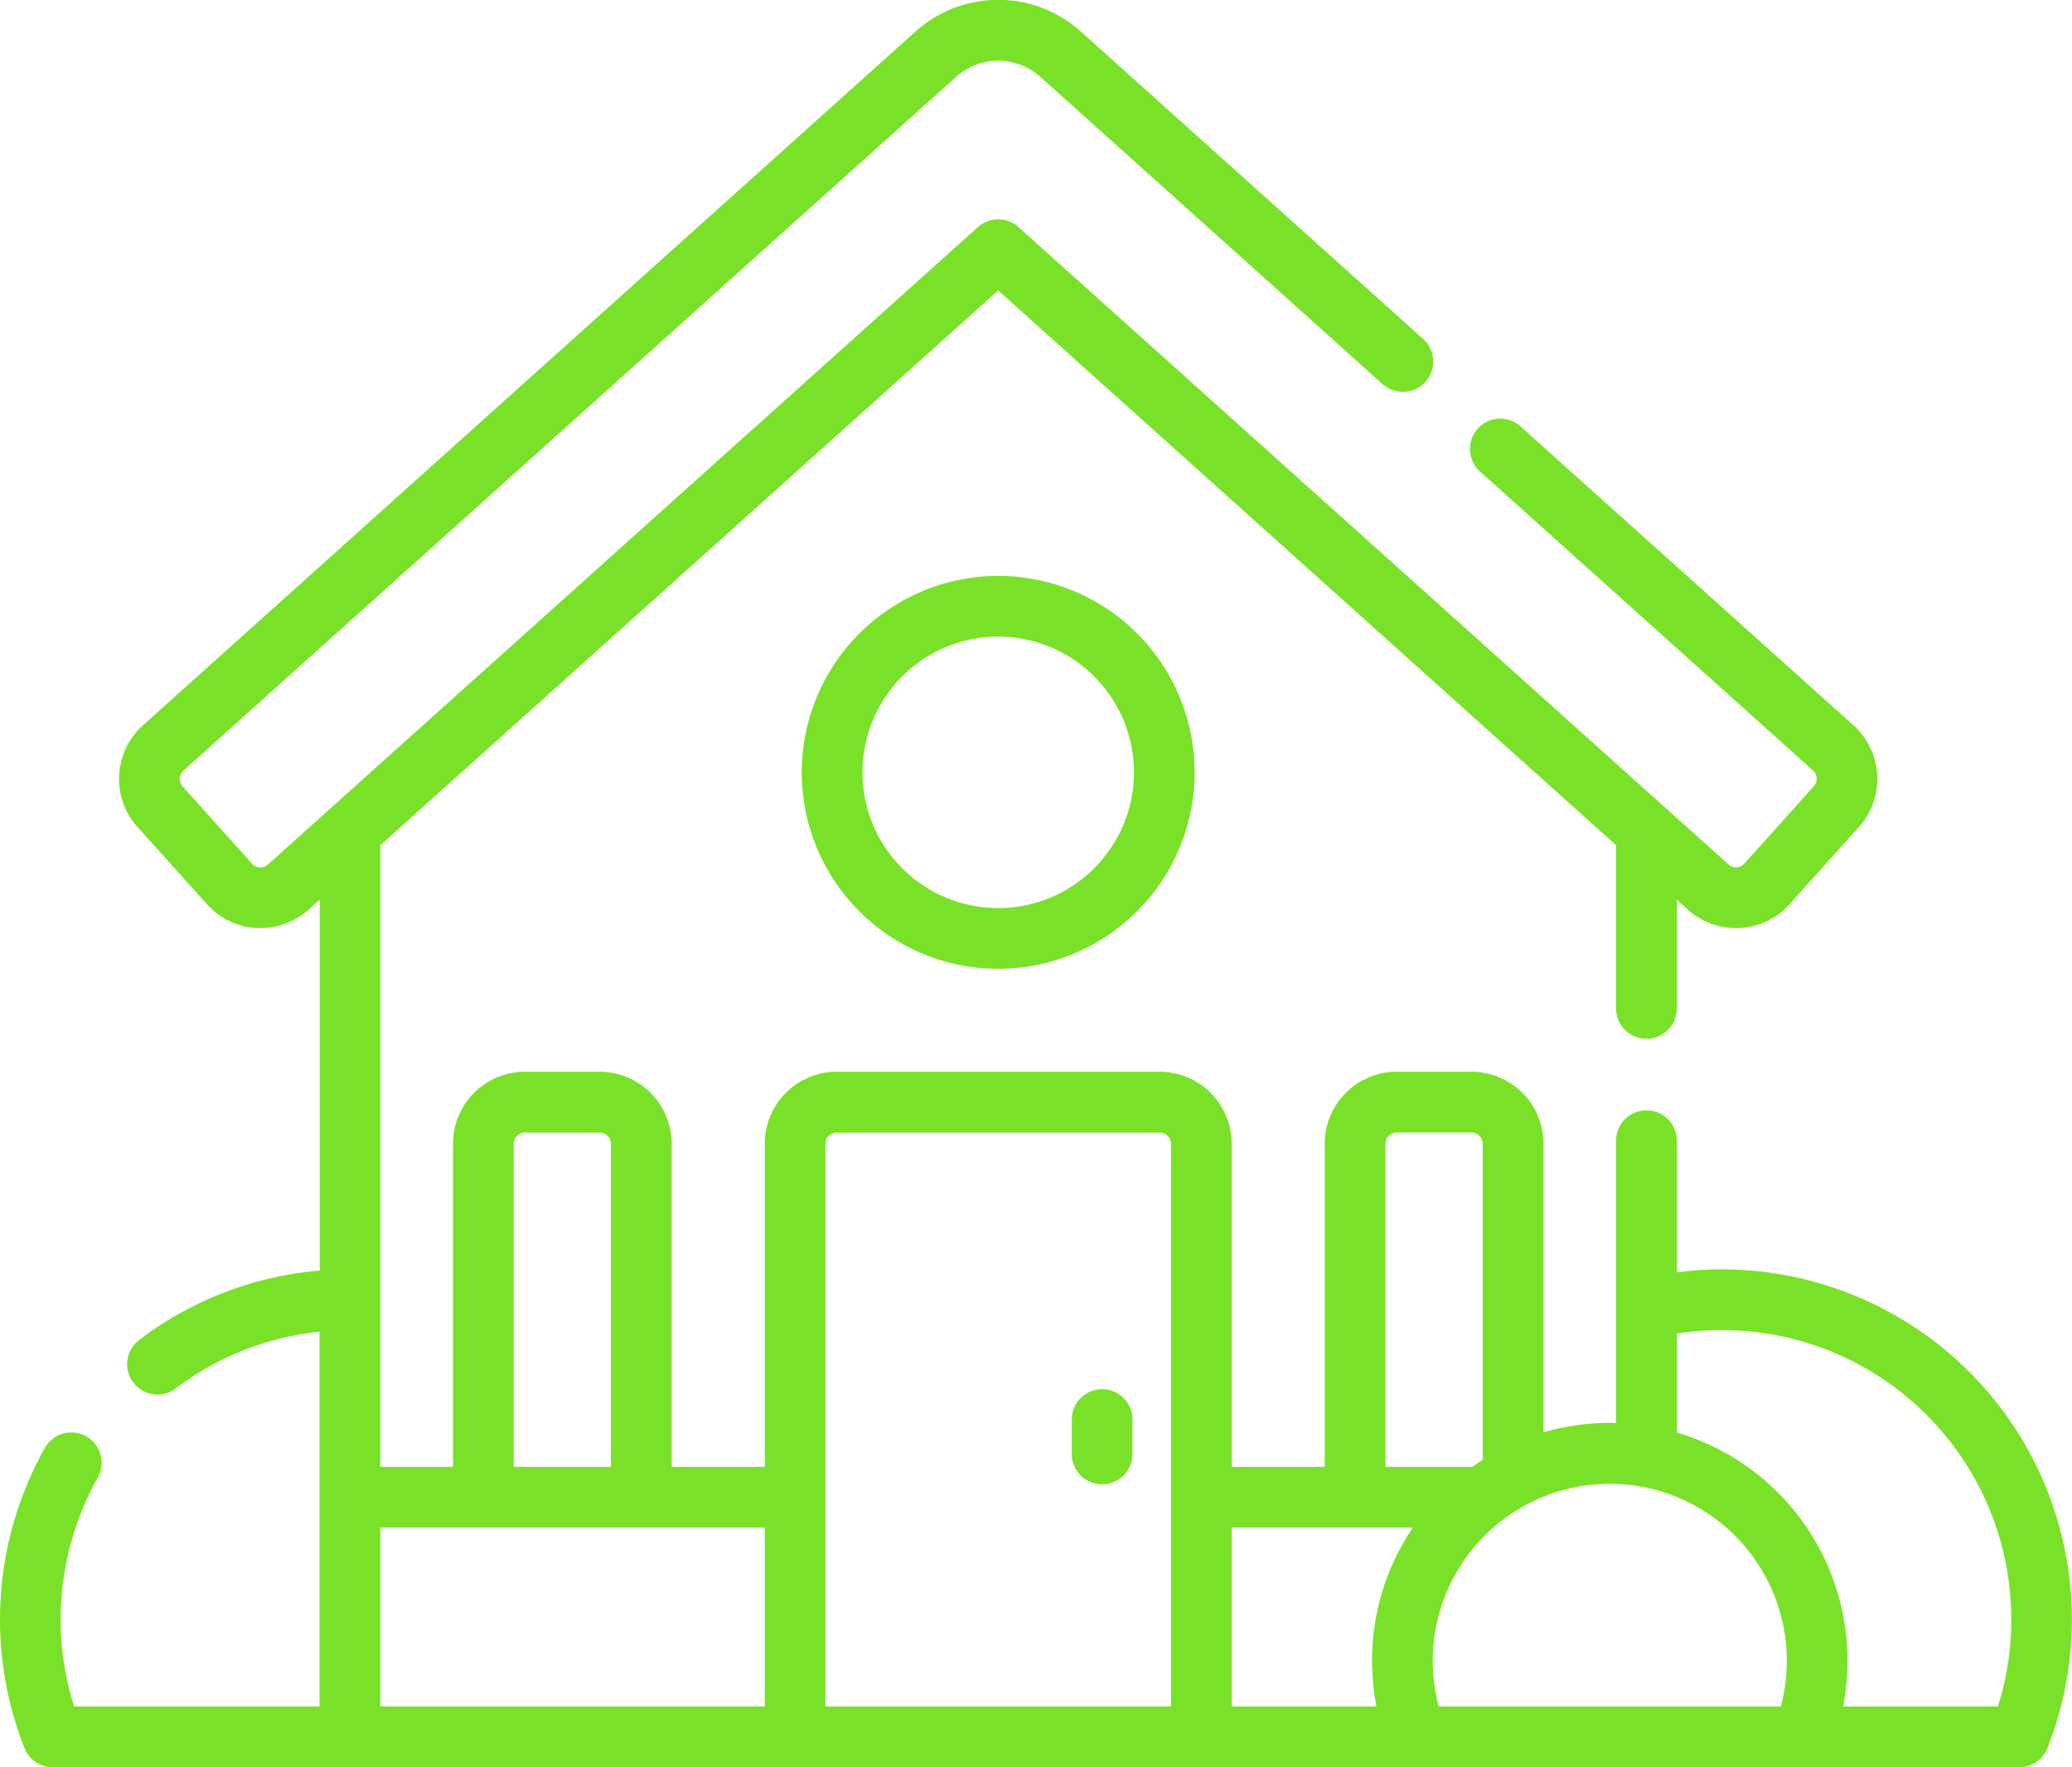 <svg id="home" xmlns="http://www.w3.org/2000/svg" width="85.065" height="72.553" viewBox="0 0 85.065 72.553">
  <path id="Path_34" data-name="Path 34" d="M70.7,52.113a14.538,14.538,0,0,0-1.857.123V46.83a1.246,1.246,0,1,0-2.492,0V58.422c-.086,0-.172-.006-.259-.006a9.733,9.733,0,0,0-2.724.389V46.956A2.956,2.956,0,0,0,60.414,44H57.342a2.956,2.956,0,0,0-2.953,2.953V60.221h-3.82V46.956A2.956,2.956,0,0,0,47.617,44H34.349A2.956,2.956,0,0,0,31.4,46.956V60.221H27.577V46.956A2.957,2.957,0,0,0,24.624,44H21.552A2.956,2.956,0,0,0,18.6,46.956V60.221H15.616V34.7L40.982,11.924,66.35,34.7v6.7a1.246,1.246,0,0,0,2.492,0V36.937l.459.411a2.956,2.956,0,0,0,4.17-.225l2.85-3.175a2.956,2.956,0,0,0-.225-4.17L62.475,17.55A1.246,1.246,0,1,0,60.81,19.4l13.622,12.23a.461.461,0,0,1,.035.65l-2.851,3.175a.461.461,0,0,1-.65.035L41.815,9.323a1.246,1.246,0,0,0-1.665,0L11,35.494a.461.461,0,0,1-.651-.035L7.5,32.285a.462.462,0,0,1,.035-.651L39.25,3.158a2.591,2.591,0,0,1,3.466,0L56.771,15.777a1.246,1.246,0,0,0,1.665-1.854L44.381,1.3a5.077,5.077,0,0,0-6.8,0L5.869,29.779a2.956,2.956,0,0,0-.225,4.17L8.5,37.124a2.933,2.933,0,0,0,2.038.975c.055,0,.108,0,.162,0a2.934,2.934,0,0,0,1.969-.755l.459-.412v15.23A14.217,14.217,0,0,0,5.717,55.01,1.246,1.246,0,0,0,7.22,57a11.742,11.742,0,0,1,5.9-2.328V70.06H3.043A11.9,11.9,0,0,1,3.995,60.7,1.246,1.246,0,1,0,1.82,59.487a14.386,14.386,0,0,0-.814,12.278,1.246,1.246,0,0,0,1.159.788H82.9a1.246,1.246,0,0,0,1.159-.788A14.376,14.376,0,0,0,70.7,52.113ZM56.881,46.956a.461.461,0,0,1,.461-.46h3.072a.461.461,0,0,1,.461.46V59.932q-.219.139-.43.289H56.881Zm1.125,15.757a9.746,9.746,0,0,0-1.492,7.347H50.569V62.713ZM34.348,46.5H47.616a.461.461,0,0,1,.461.46v23.1H33.888v-23.1a.461.461,0,0,1,.46-.46Zm-13.258.46a.461.461,0,0,1,.461-.46h3.072a.461.461,0,0,1,.461.46V60.221H21.091Zm-5.475,23.1V62.713H31.4v7.347Zm51.98,0H59.069a7.268,7.268,0,1,1,14.044,0Zm14.43,0H75.668a9.763,9.763,0,0,0-6.826-11.248V54.75A11.88,11.88,0,0,1,82.574,66.48a11.839,11.839,0,0,1-.549,3.581Zm0,0" transform="translate(-0.002 0)" fill="#79e228"/>
  <path id="Path_35" data-name="Path 35" d="M266.09,347.179a1.246,1.246,0,0,0,1.246-1.246v-1.414a1.246,1.246,0,0,0-2.492,0v1.414A1.246,1.246,0,0,0,266.09,347.179Zm0,0" transform="translate(-220.842 -286.241)" fill="#79e228"/>
  <path id="Path_36" data-name="Path 36" d="M198.117,150.37a8.065,8.065,0,1,0,8.065-8.065A8.075,8.075,0,0,0,198.117,150.37Zm13.639,0a5.573,5.573,0,1,1-5.574-5.573A5.579,5.579,0,0,1,211.756,150.37Zm0,0" transform="translate(-165.202 -118.662)" fill="#79e228"/>
</svg>
